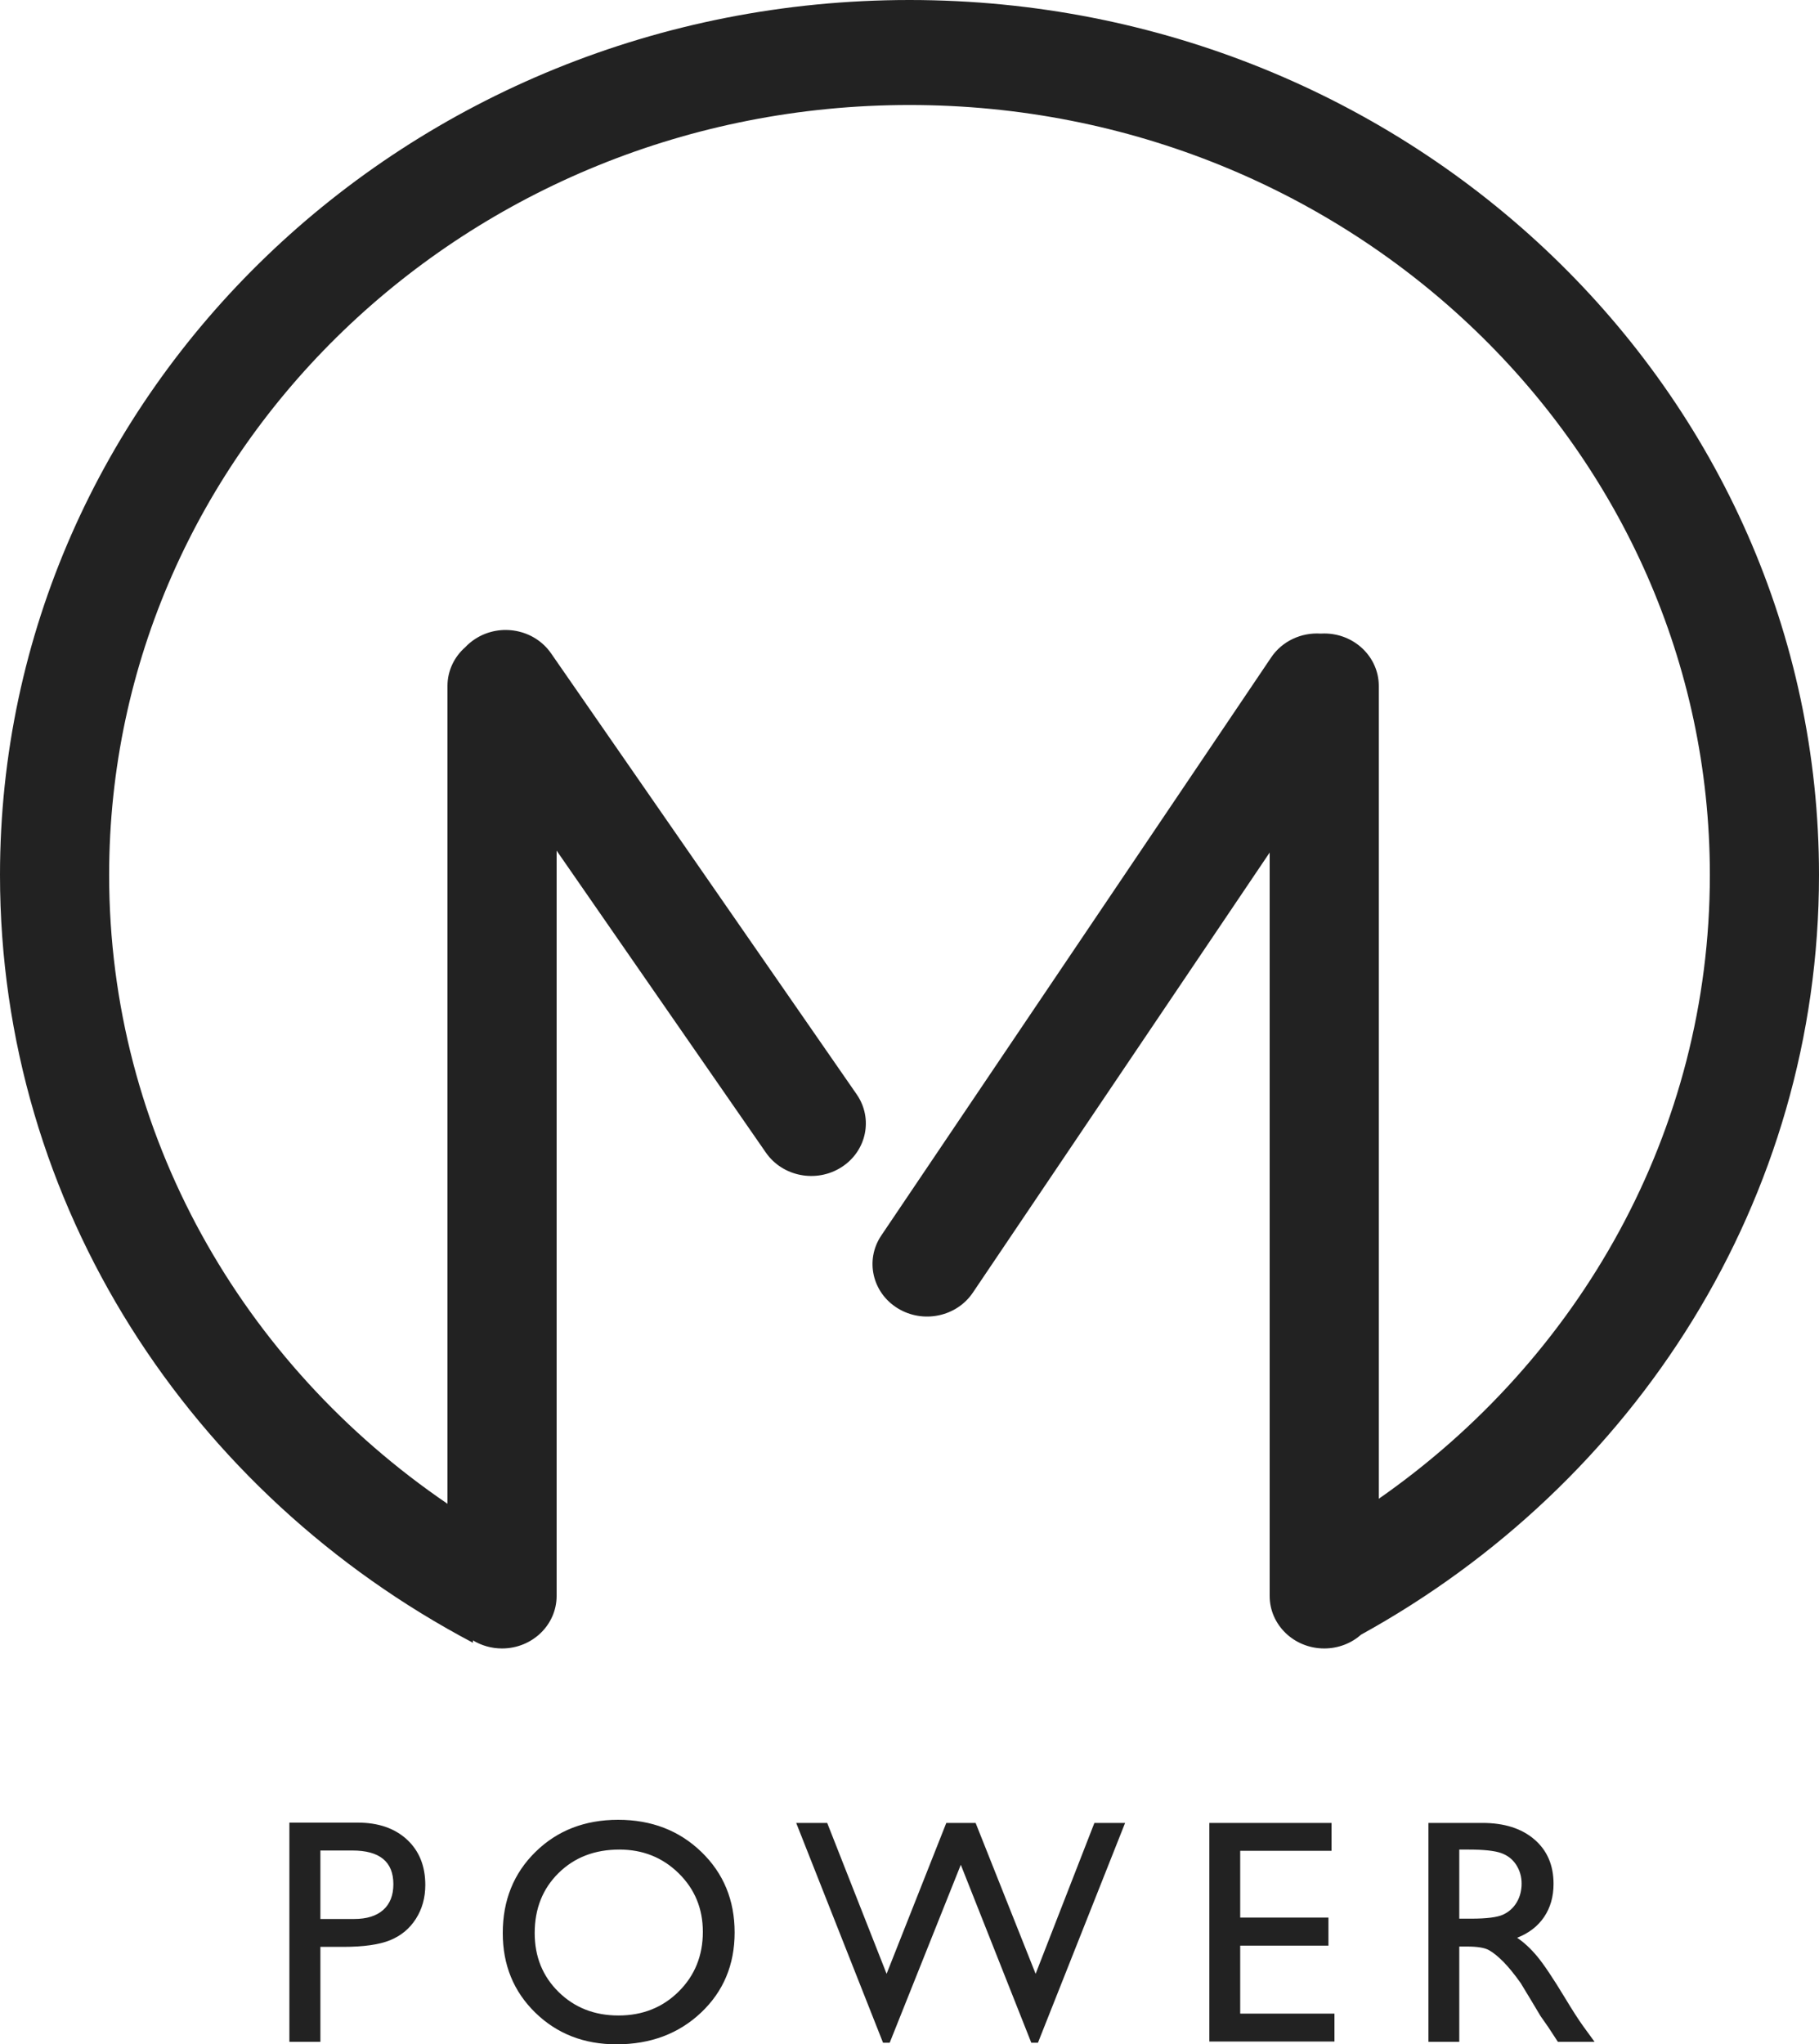 <?xml version="1.0" encoding="UTF-8"?>
<svg width="308px" height="346px" viewBox="0 0 308 346" version="1.1" xmlns="http://www.w3.org/2000/svg" xmlns:xlink="http://www.w3.org/1999/xlink">
    <!-- Generator: Sketch 52.2 (67145) - http://www.bohemiancoding.com/sketch -->
    <title>Group</title>
    <desc>Created with Sketch.</desc>
    <g id="Page-1" stroke="none" stroke-width="1" fill="none" fill-rule="evenodd">
        <g id="Group" fill="#222222">
            <path d="M49,345.576 L49,308.477 L60.572,308.477 C64.055,308.477 66.832,309.432 68.905,311.341 C70.977,313.251 72.013,315.814 72.013,319.031 C72.013,321.188 71.482,323.097 70.42,324.759 C69.358,326.421 67.903,327.628 66.058,328.379 C64.212,329.13 61.565,329.506 58.116,329.506 L54.25,329.506 L54.25,345.576 L49,345.576 Z M59.658,313.197 L54.25,313.197 L54.25,324.786 L59.971,324.786 C62.096,324.786 63.733,324.278 64.882,323.261 C66.031,322.244 66.606,320.79 66.606,318.899 C66.606,315.098 64.29,313.197 59.658,313.197 Z M104.668,308 C110.31,308 115.008,309.812 118.761,313.436 C122.513,317.06 124.39,321.604 124.39,327.066 C124.39,332.529 122.496,337.05 118.708,340.63 C114.921,344.21 110.145,346 104.381,346 C98.878,346 94.293,344.21 90.628,340.63 C86.962,337.05 85.129,332.564 85.129,327.172 C85.129,321.639 86.975,317.06 90.667,313.436 C94.359,309.812 99.026,308 104.668,308 Z M104.877,313.038 C100.697,313.038 97.262,314.364 94.572,317.016 C91.881,319.668 90.536,323.053 90.536,327.172 C90.536,331.168 91.886,334.491 94.585,337.143 C97.284,339.795 100.663,341.121 104.72,341.121 C108.795,341.121 112.195,339.768 114.921,337.064 C117.646,334.359 119.009,330.991 119.009,326.96 C119.009,323.036 117.646,319.734 114.921,317.056 C112.195,314.378 108.847,313.038 104.877,313.038 Z M185.308,308.53 L190.507,308.53 L175.748,345.735 L174.624,345.735 L162.687,315.611 L150.645,345.735 L149.521,345.735 L134.815,308.53 L140.065,308.53 L150.122,334.067 L160.231,308.53 L165.195,308.53 L175.356,334.067 L185.308,308.53 Z M204.771,308.53 L225.46,308.53 L225.46,313.251 L209.996,313.251 L209.996,324.547 L224.937,324.547 L224.937,329.294 L209.996,329.294 L209.996,340.803 L225.956,340.803 L225.956,345.523 L204.771,345.523 L204.771,308.53 Z M241.867,345.576 L241.867,308.53 L251.009,308.53 C254.701,308.53 257.631,309.458 259.799,311.315 C261.968,313.171 263.052,315.681 263.052,318.846 C263.052,321.003 262.52,322.868 261.458,324.441 C260.396,326.014 258.872,327.19 256.887,327.968 C258.054,328.746 259.194,329.806 260.309,331.15 C261.423,332.494 262.991,334.836 265.011,338.177 C266.282,340.281 267.301,341.863 268.067,342.924 L270,345.576 L263.783,345.576 L262.19,343.136 C262.137,343.048 262.033,342.897 261.876,342.685 L260.857,341.227 L259.238,338.522 L257.488,335.632 C256.408,334.111 255.42,332.9 254.523,331.999 C253.626,331.097 252.816,330.447 252.094,330.05 C251.371,329.652 250.156,329.453 248.45,329.453 L247.091,329.453 L247.091,345.576 L241.867,345.576 Z M248.659,313.038 L247.091,313.038 L247.091,324.733 L249.076,324.733 C251.723,324.733 253.539,324.503 254.523,324.043 C255.507,323.584 256.273,322.89 256.822,321.962 C257.37,321.033 257.644,319.977 257.644,318.793 C257.644,317.626 257.34,316.57 256.73,315.624 C256.121,314.678 255.263,314.011 254.157,313.622 C253.051,313.233 251.218,313.038 248.659,313.038 Z" id="POWER"></path>
            <path d="M94.248,143.967 L94.248,270.115 C94.248,275.022 90.111,279 85.008,279 C83.196,279 81.506,278.499 80.08,277.632 L80.08,278.035 C32.356,252.878 0,204.117 0,148.089 C0,66.302 68.948,0 154,0 C239.052,0 308,66.302 308,148.089 C308,203.11 276.796,251.123 230.477,276.656 C228.832,278.111 226.636,279 224.224,279 C219.121,279 214.984,275.022 214.984,270.115 L214.984,144.294 L164.761,218.728 C162.011,222.862 156.297,224.069 151.998,221.424 C147.699,218.78 146.444,213.285 149.194,209.151 L215.209,111.314 C217.091,108.484 220.363,107.025 223.618,107.235 C223.819,107.223 224.021,107.217 224.224,107.217 C229.327,107.217 233.464,111.195 233.464,116.102 L233.464,253.665 C267.429,229.984 289.52,191.517 289.52,148.089 C289.52,76.116 228.846,17.771 154,17.771 C79.154,17.771 18.48,76.116 18.48,148.089 C18.48,192.04 41.106,230.91 75.768,254.514 L75.768,116.102 C75.768,113.505 76.926,111.169 78.773,109.545 C79.274,109.013 79.85,108.532 80.499,108.116 C84.745,105.394 90.481,106.498 93.312,110.581 L145.056,185.218 C147.887,189.301 146.739,194.818 142.493,197.54 C138.247,200.262 132.511,199.158 129.68,195.075 L94.248,143.967 Z" id="Combined-Shape"></path>
        </g>
    </g>
</svg>